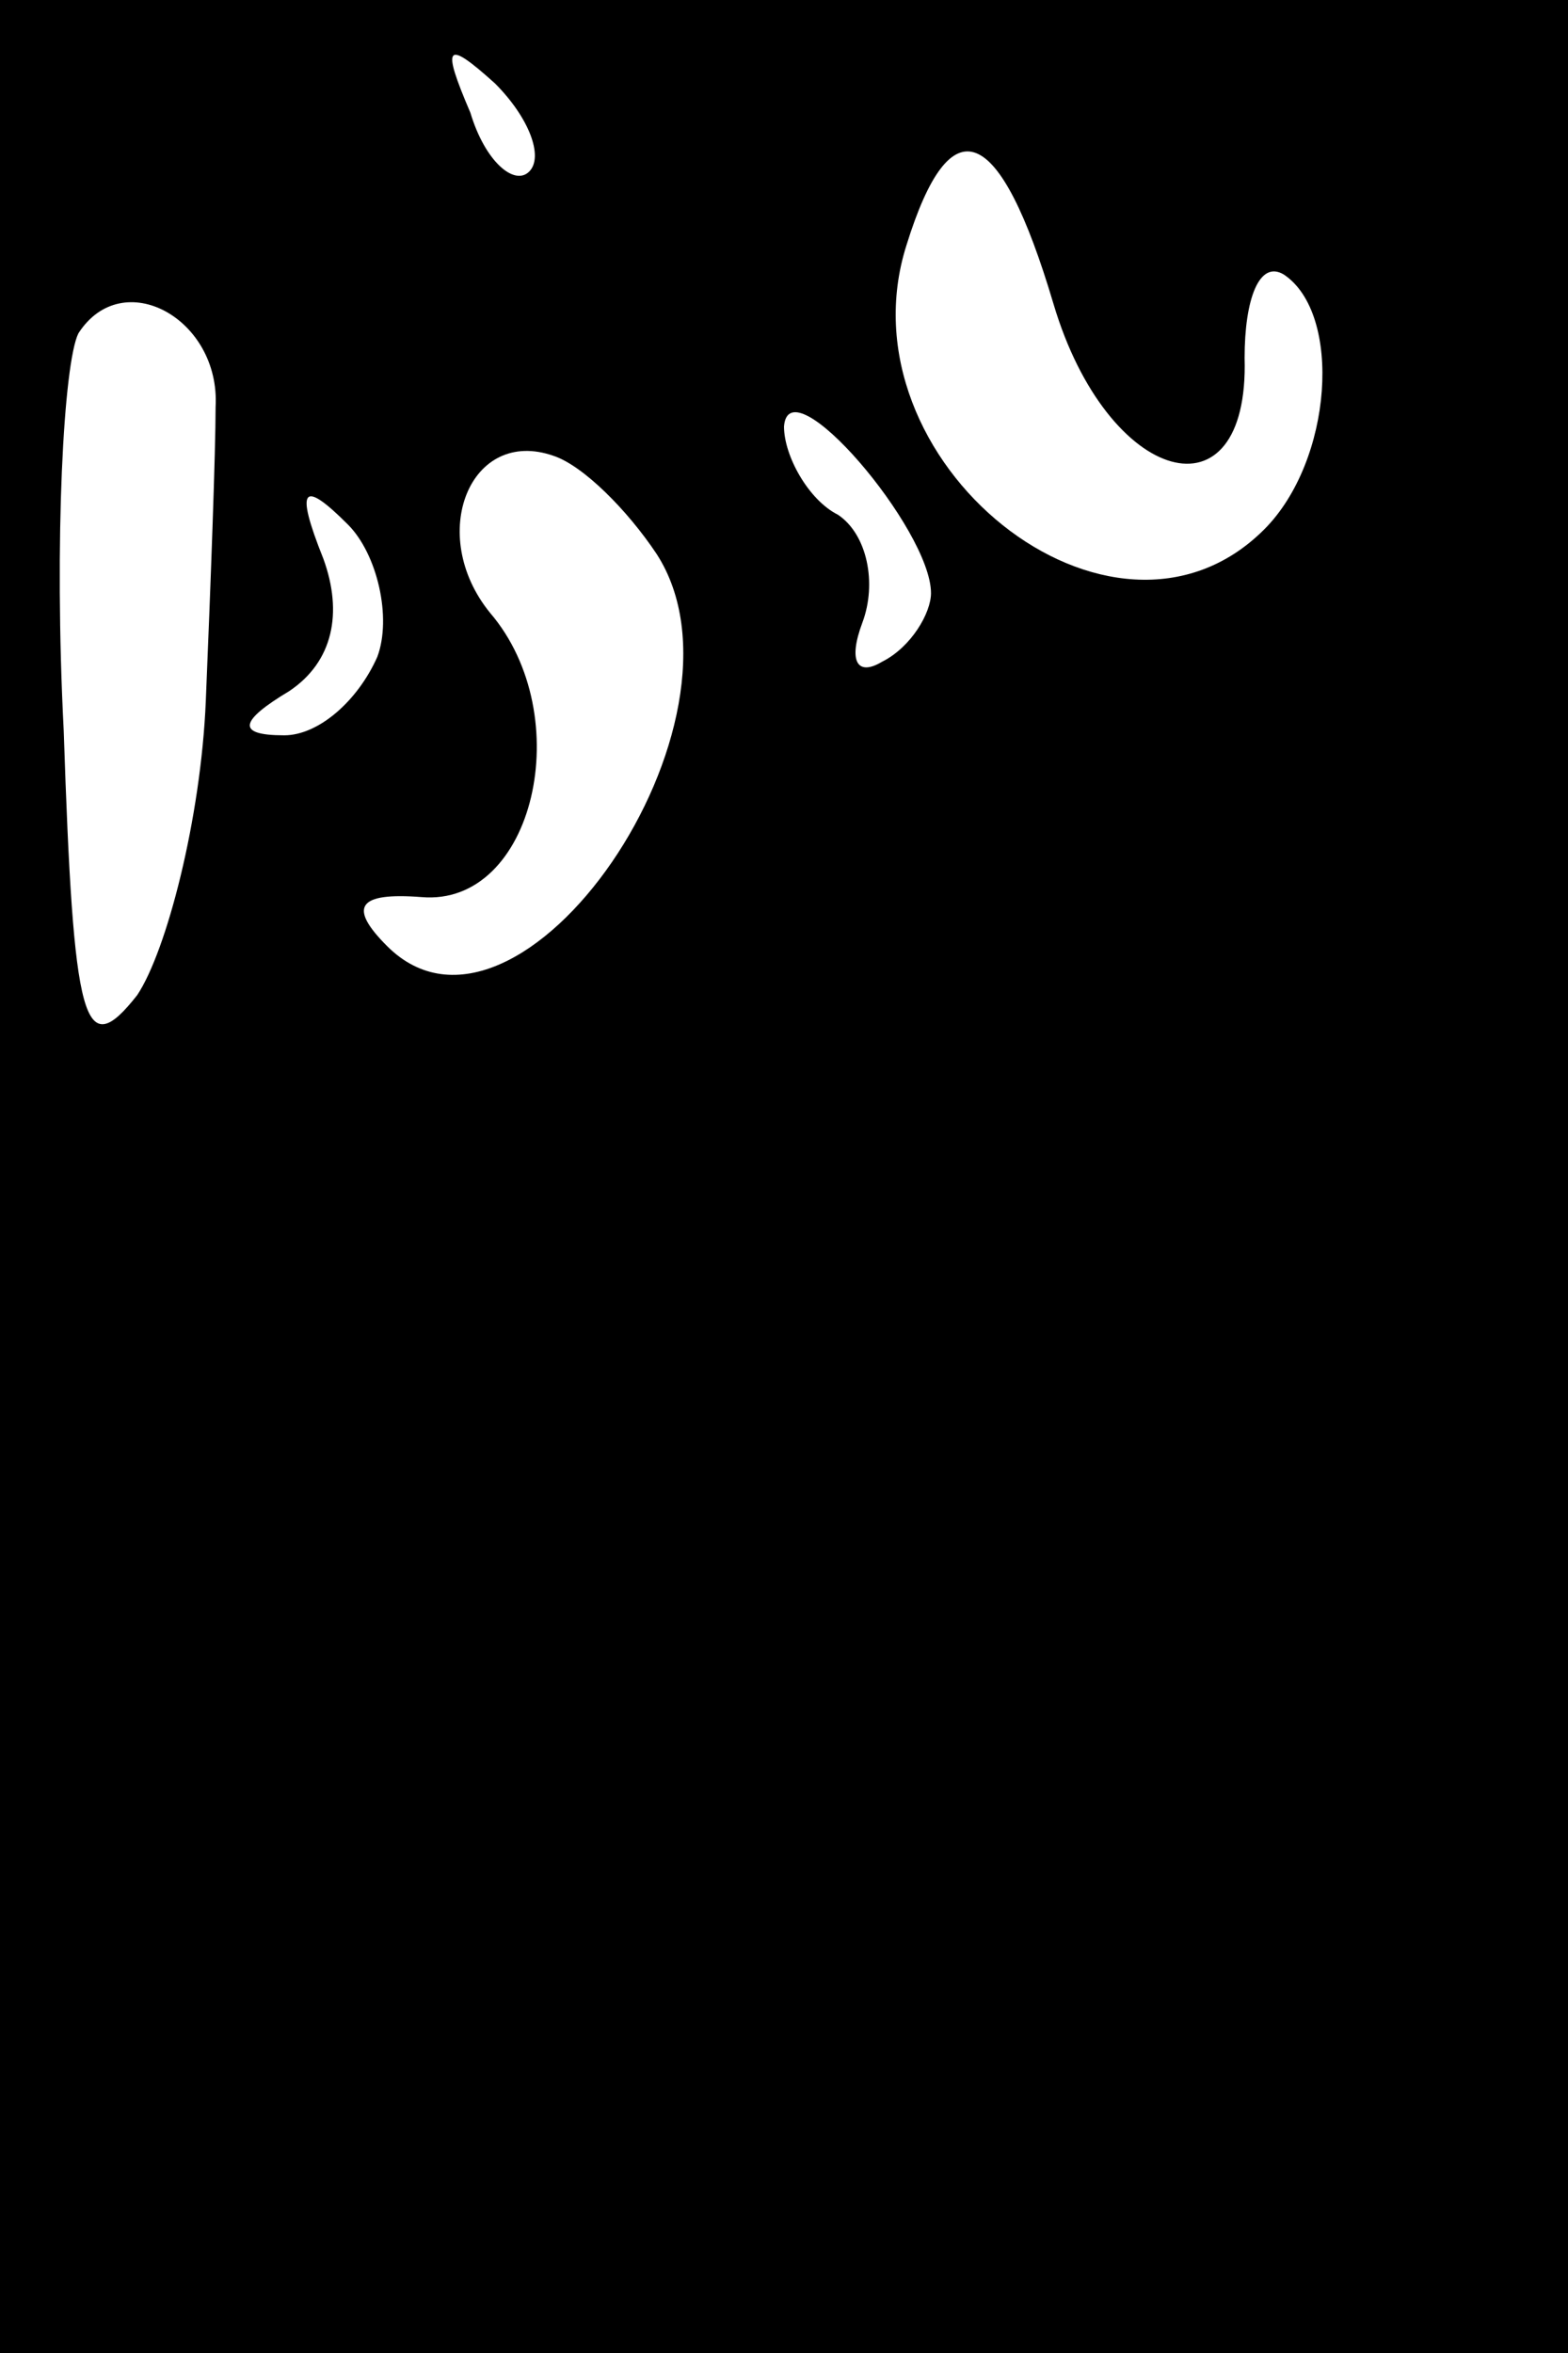 <?xml version="1.0" standalone="no"?>
<!DOCTYPE svg PUBLIC "-//W3C//DTD SVG 20010904//EN"
 "http://www.w3.org/TR/2001/REC-SVG-20010904/DTD/svg10.dtd">
<svg version="1.0" xmlns="http://www.w3.org/2000/svg"
 width="32pt" height="48pt" viewBox="0 0 32 48"
 preserveAspectRatio="xMidYMid meet">
<rect x="0" y="0" width="32" height="48" fill="#808080" stroke="none"/>
<g transform="translate(0,48) scale(0.1,-0.1)"
fill="#000000" stroke="none">
<path fill="#000000" stroke="none" d="M0 240 l0 -240 160 0 160 0 0 240 0
240 -160 0 -160 0 0 -240z"/>
<path fill="#ffffff" stroke="none" d="M108 445 c-3 -3 -9 2 -12 12 -6 14 -5
15 5 6 7 -7 10 -15 7 -18z"/>
<path fill="#ffffff" stroke="none" d="M215 418 c11 -37 40 -45 39 -11 0 12 3
20 8 17 12 -8 10 -38 -4 -52 -31 -31 -87 14 -73 58 9 29 19 25 30 -12z"/>
<path fill="#ffffff" stroke="none" d="M44 397 c0 -9 -1 -36 -2 -60 -1 -24 -8
-51 -14 -60 -11 -14 -13 -6 -15 54 -2 39 0 75 3 81 9 14 29 3 28 -15z"/>
<path fill="#ffffff" stroke="none" d="M190 359 c0 -4 -4 -11 -10 -14 -5 -3
-7 0 -4 8 3 8 1 18 -5 22 -6 3 -11 12 -11 18 1 13 30 -21 30 -34z"/>
<path fill="#ffffff" stroke="none" d="M134 367 c22 -34 -28 -107 -55 -80 -8
8 -6 11 7 10 23 -2 32 37 14 58 -13 16 -4 38 13 32 6 -2 15 -11 21 -20z"/>
<path fill="#ffffff" stroke="none" d="M77 346 c-4 -9 -12 -16 -19 -16 -10 0
-9 3 1 9 9 6 11 16 7 27 -6 15 -4 16 5 7 6 -6 9 -19 6 -27z"/>
</g>
</svg>
